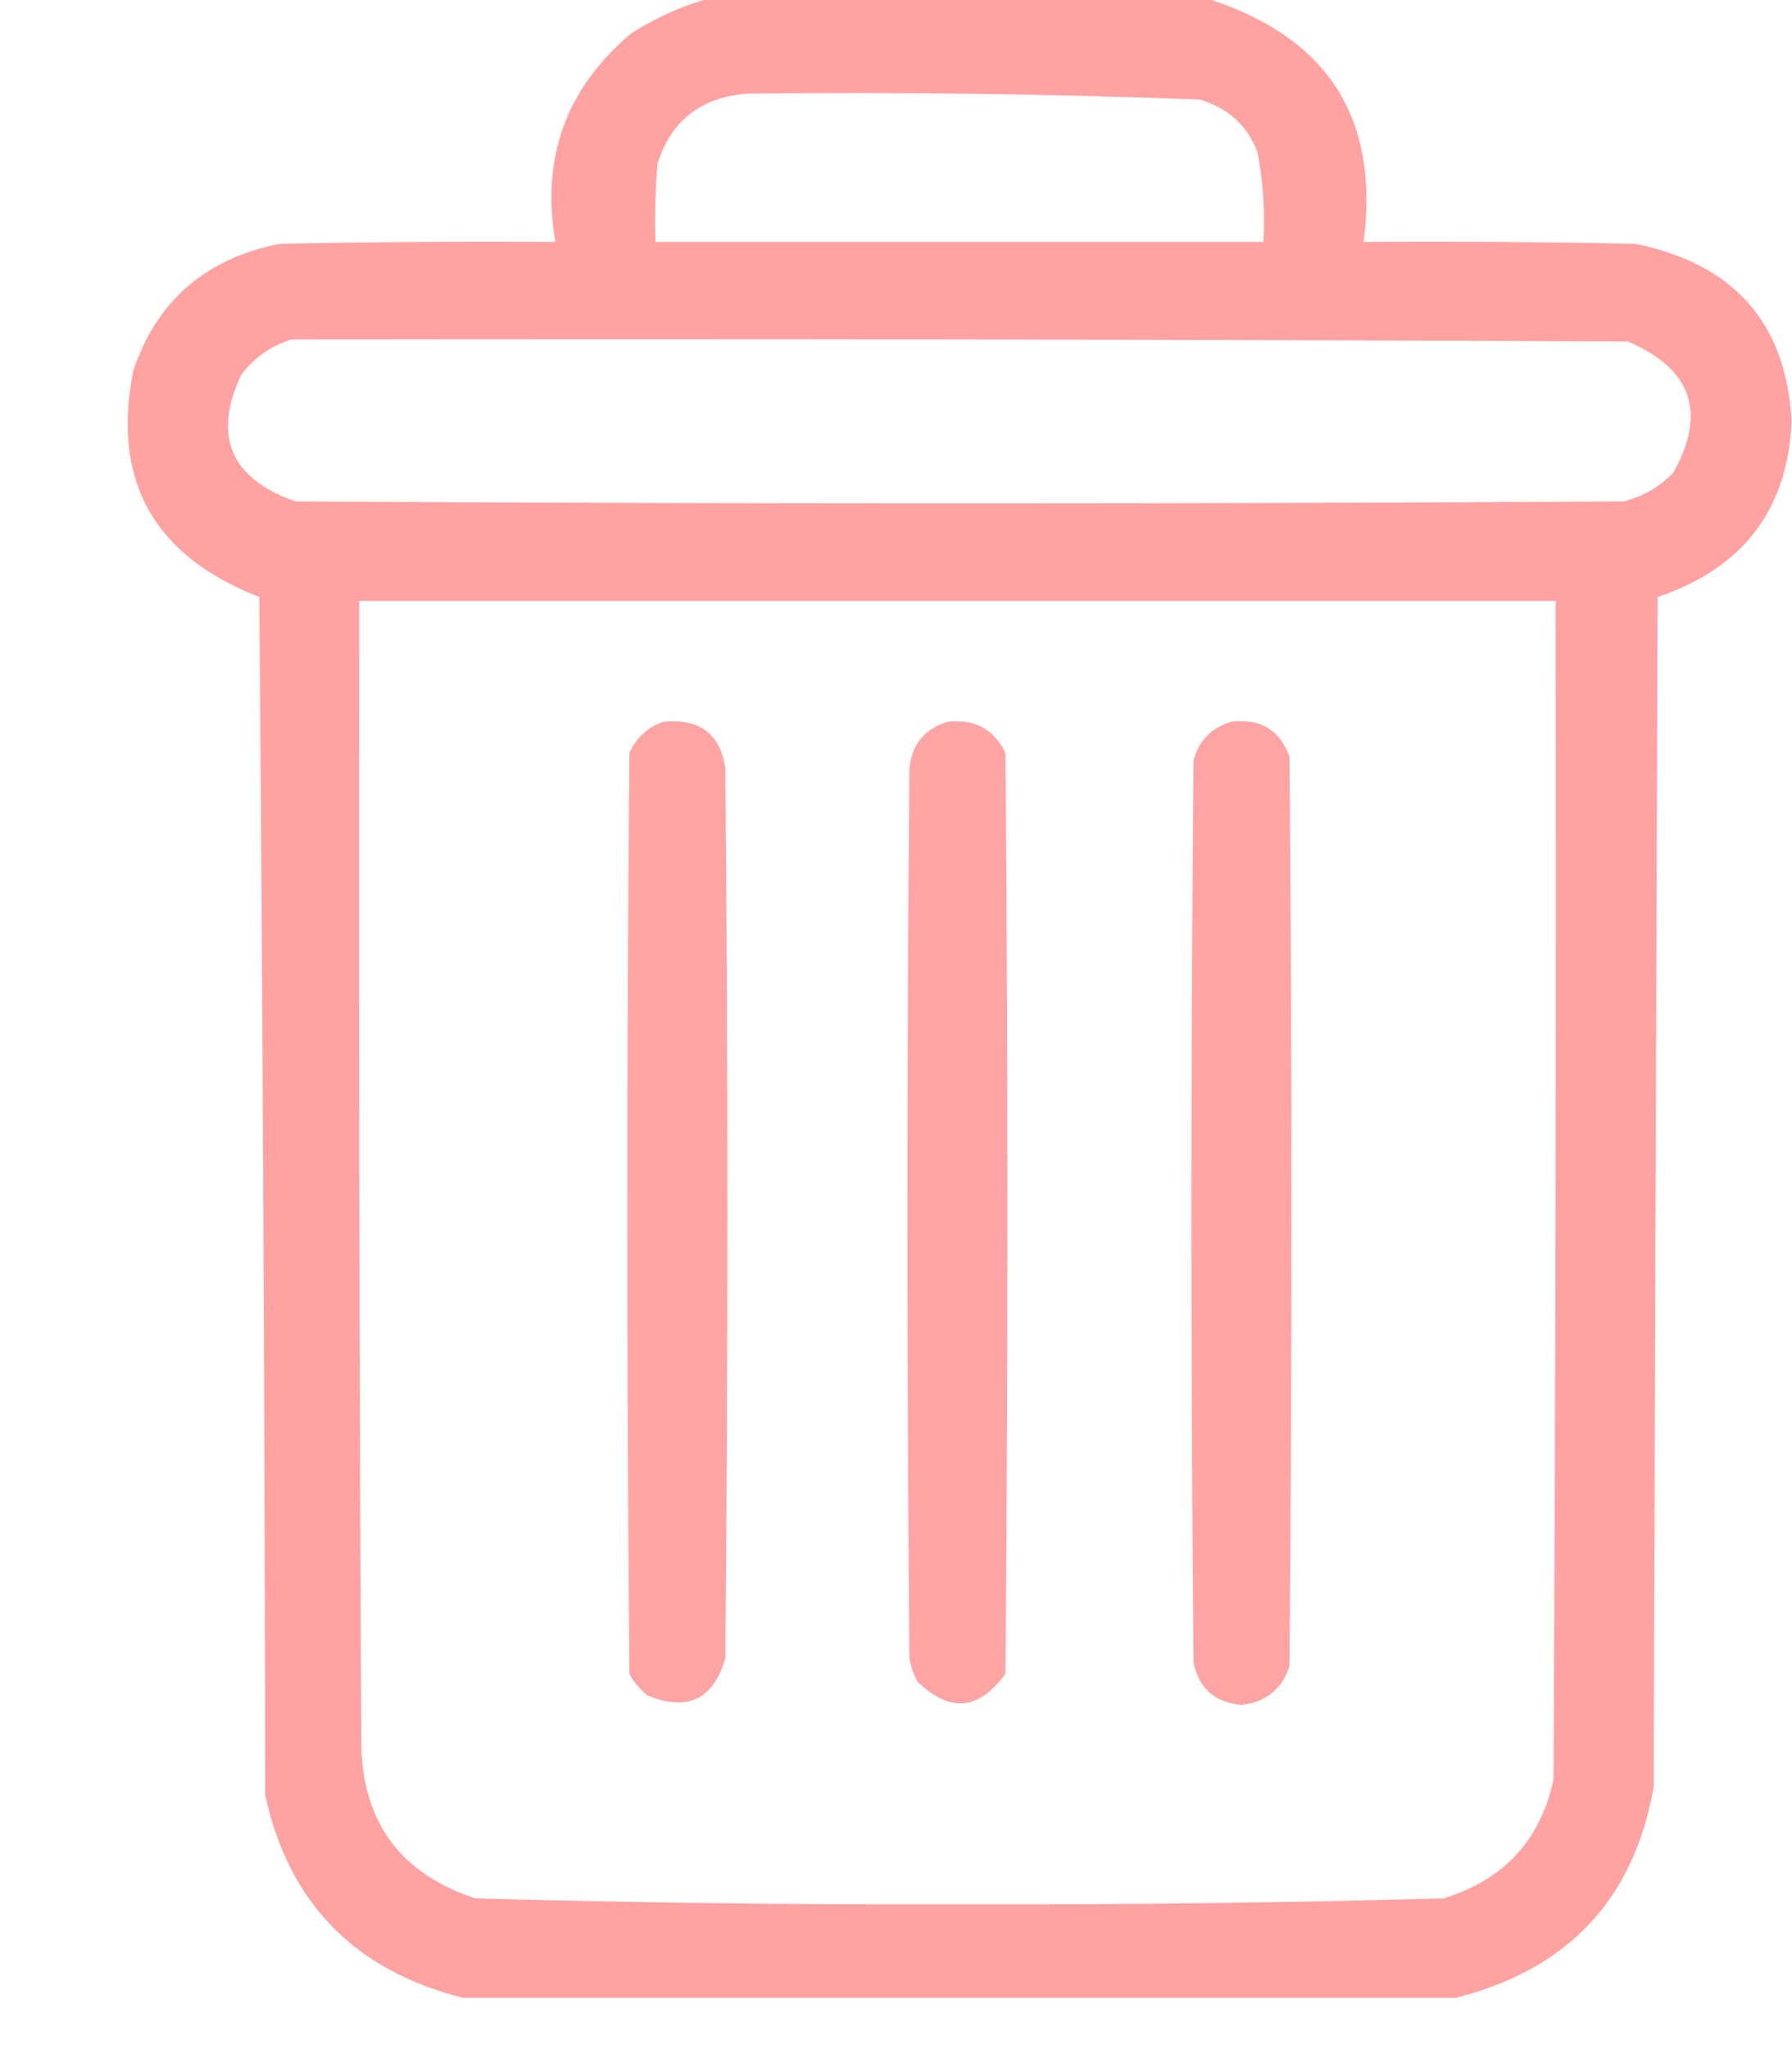 <svg width="14" height="16" viewBox="0 0 14 16" fill="none" xmlns="http://www.w3.org/2000/svg">
<path opacity="0.971" fill-rule="evenodd" clip-rule="evenodd" d="M5.495 0C6.818 0 8.142 0 9.465 0C10.382 0.304 10.778 0.933 10.653 1.889C11.361 1.884 12.07 1.889 12.778 1.904C13.549 2.062 13.956 2.524 13.997 3.291C13.967 3.979 13.618 4.436 12.95 4.662C12.94 7.759 12.929 10.857 12.919 13.955C12.765 14.831 12.249 15.379 11.372 15.6C8.788 15.6 6.204 15.6 3.62 15.6C2.771 15.387 2.255 14.859 2.072 14.016C2.067 10.898 2.052 7.78 2.026 4.662C1.199 4.34 0.871 3.751 1.041 2.895C1.224 2.35 1.605 2.02 2.182 1.904C2.901 1.889 3.62 1.884 4.339 1.889C4.225 1.232 4.423 0.688 4.933 0.259C5.111 0.147 5.298 0.06 5.495 0ZM5.839 0.731C7.017 0.717 8.195 0.733 9.371 0.777C9.593 0.841 9.744 0.979 9.824 1.188C9.868 1.419 9.884 1.653 9.871 1.889C8.288 1.889 6.704 1.889 5.12 1.889C5.115 1.686 5.12 1.483 5.136 1.28C5.244 0.94 5.478 0.758 5.839 0.731ZM2.276 2.651C5.756 2.646 9.236 2.651 12.716 2.666C13.216 2.879 13.335 3.219 13.075 3.687C12.968 3.801 12.838 3.877 12.684 3.915C9.225 3.936 5.766 3.936 2.307 3.915C1.801 3.736 1.66 3.406 1.885 2.925C1.988 2.791 2.118 2.7 2.276 2.651ZM2.807 4.692C5.922 4.692 9.038 4.692 12.153 4.692C12.158 7.759 12.153 10.827 12.137 13.894C12.036 14.368 11.75 14.678 11.278 14.823C10.013 14.858 8.747 14.873 7.48 14.869C6.224 14.873 4.968 14.858 3.713 14.823C3.14 14.634 2.843 14.243 2.823 13.65C2.807 10.664 2.802 7.678 2.807 4.692Z" fill="#FFA0A0"/>
<path opacity="0.955" fill-rule="evenodd" clip-rule="evenodd" d="M5.182 5.636C5.467 5.609 5.628 5.73 5.667 6.001C5.688 8.317 5.688 10.632 5.667 12.948C5.574 13.27 5.371 13.367 5.057 13.238C4.999 13.19 4.952 13.135 4.917 13.07C4.896 10.673 4.896 8.276 4.917 5.879C4.972 5.759 5.061 5.678 5.182 5.636Z" fill="#FFA0A0"/>
<path opacity="0.956" fill-rule="evenodd" clip-rule="evenodd" d="M7.402 5.636C7.615 5.612 7.766 5.693 7.855 5.88C7.876 8.277 7.876 10.674 7.855 13.07C7.648 13.355 7.419 13.375 7.168 13.131C7.137 13.074 7.116 13.013 7.105 12.948C7.084 10.633 7.084 8.317 7.105 6.002C7.123 5.814 7.222 5.692 7.402 5.636Z" fill="#FFA0A0"/>
<path opacity="0.956" fill-rule="evenodd" clip-rule="evenodd" d="M9.621 5.635C9.849 5.609 10 5.701 10.074 5.909C10.095 8.276 10.095 10.642 10.074 13.009C10.017 13.189 9.892 13.29 9.699 13.313C9.488 13.292 9.363 13.18 9.324 12.978C9.303 10.632 9.303 8.286 9.324 5.94C9.366 5.782 9.465 5.68 9.621 5.635Z" fill="#FFA0A0"/>
</svg>
